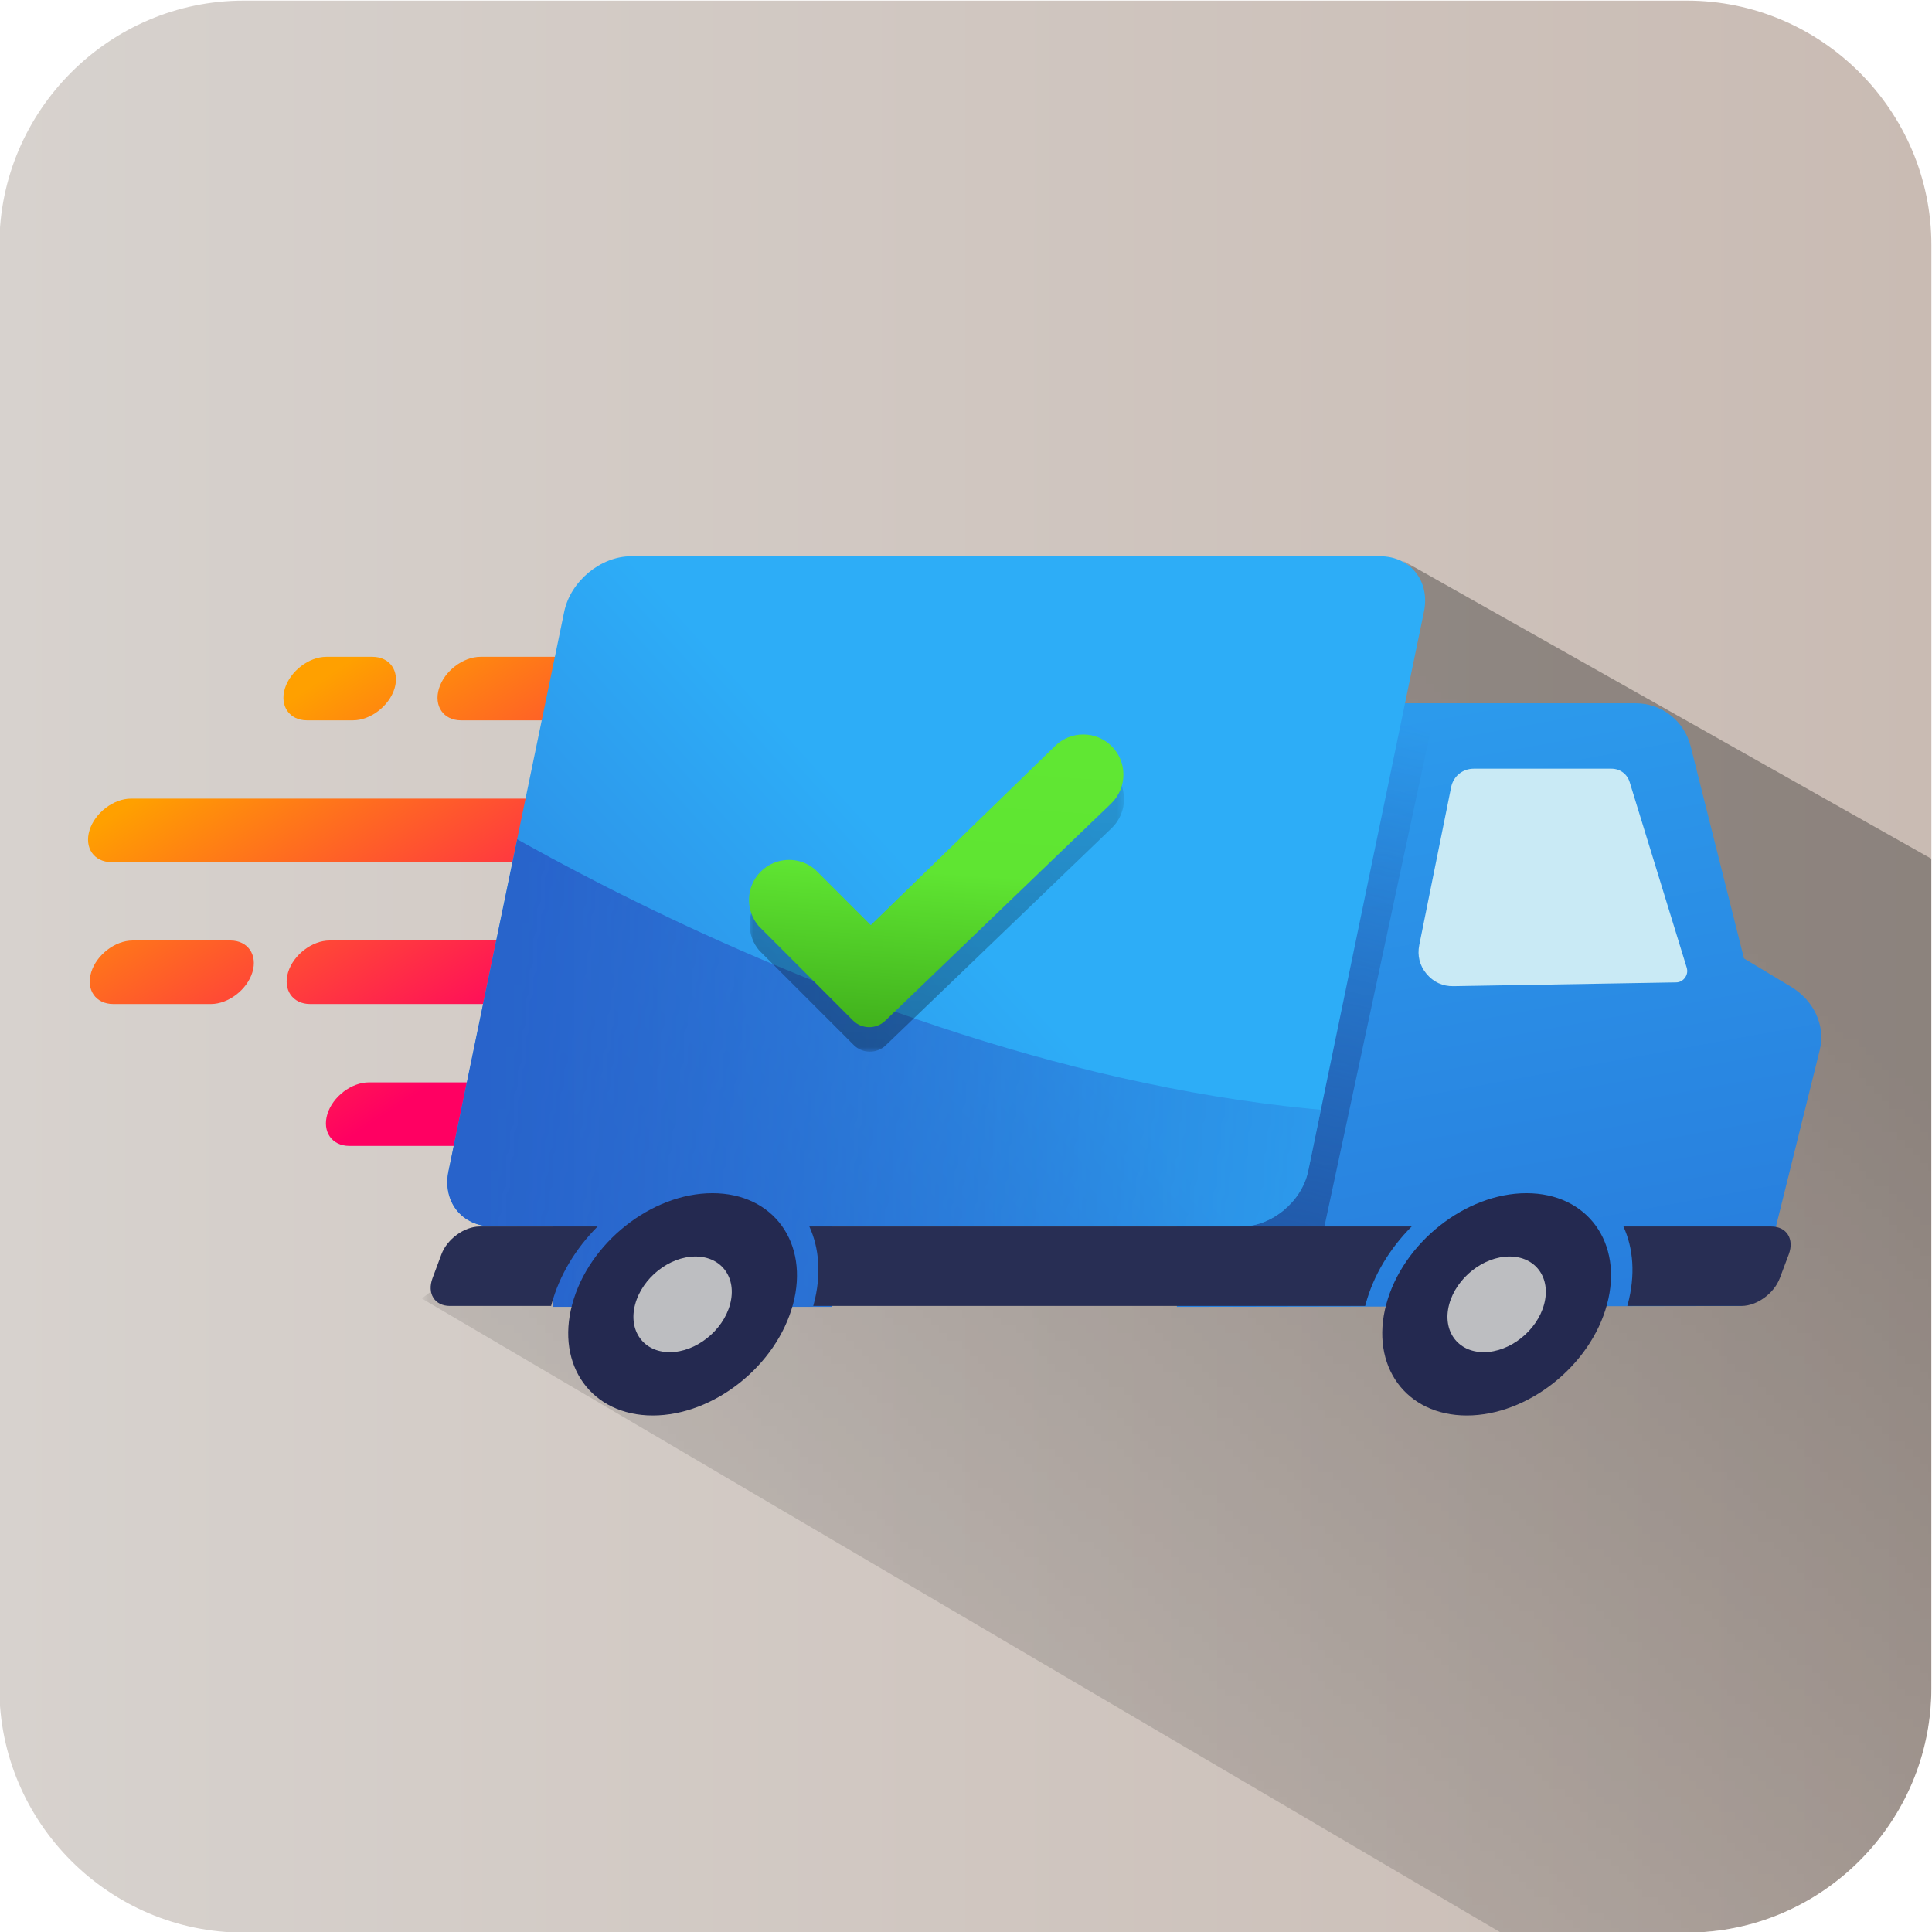 <?xml version="1.0" encoding="UTF-8"?>
<!DOCTYPE svg PUBLIC "-//W3C//DTD SVG 1.1//EN" "http://www.w3.org/Graphics/SVG/1.1/DTD/svg11.dtd">
<!-- Creator: CorelDRAW 2019 (64-Bit) -->
<svg xmlns="http://www.w3.org/2000/svg" xml:space="preserve" width="250px" height="250px" version="1.1" style="shape-rendering:geometricPrecision; text-rendering:geometricPrecision; image-rendering:optimizeQuality; fill-rule:evenodd; clip-rule:evenodd"
viewBox="0 0 250 250"
 xmlns:xlink="http://www.w3.org/1999/xlink">
 <defs>
  <style type="text/css">
   <![CDATA[
    .str0 {stroke:black;stroke-width:0.24;stroke-miterlimit:22.926}
    .fil2 {fill:none}
    .fil1 {fill:black}
    .fil4 {fill:#215AAA}
    .fil9 {fill:#242950}
    .fil12 {fill:#282E54}
    .fil11 {fill:#BDBEC1}
    .fil5 {fill:#C9EAF5}
    .fil10 {fill:black;fill-rule:nonzero}
    .fil0 {fill:url(#id11)}
    .fil8 {fill:url(#id12)}
    .fil3 {fill:url(#id13)}
    .fil7 {fill:url(#id14)}
    .fil6 {fill:url(#id15)}
    .fil13 {fill:url(#id16);fill-rule:nonzero}
   ]]>
  </style>
   <clipPath id="id0">
    <path d="M31.54 0.08l186.75 0c17.39,0 31.63,14.24 31.63,31.63l0 186.75c0,17.39 -14.24,31.62 -31.63,31.62l-186.75 0c-17.39,0 -31.62,-14.23 -31.62,-31.62l0 -186.75c0,-17.39 14.23,-31.63 31.62,-31.63z"/>
   </clipPath>
     <mask id="id1">
  <linearGradient id="id2" gradientUnits="userSpaceOnUse" x1="231.31" y1="126.47" x2="132.94" y2="242.96">
   <stop offset="0" style="stop-opacity:0.302; stop-color:white"/>
   <stop offset="1" style="stop-opacity:0.102; stop-color:white"/>
  </linearGradient>
      <rect style="fill:url(#id2)" x="54.67" y="72.65" width="231.59" height="211.97"/>
     </mask>
   <clipPath id="id3">
    <path d="M152.29 91l59.32 0c3.43,0 6.33,2.26 7.17,5.6l6.89 27.42 6.11 3.68c2.88,1.73 4.49,4.95 3.69,8.21l-5.67 22.85 -4.44 10.23 -73.07 0.12 0 -78.11z"/>
   </clipPath>
     <mask id="id4">
  <linearGradient id="id5" gradientUnits="userSpaceOnUse" x1="166.82" y1="160.67" x2="185.07" y2="66.02">
   <stop offset="0" style="stop-opacity:1; stop-color:white"/>
   <stop offset="0.71" style="stop-opacity:-127.502; stop-color:white"/>
   <stop offset="1" style="stop-opacity:0; stop-color:white"/>
  </linearGradient>
      <rect style="fill:url(#id5)" x="159.79" y="87.11" width="27.02" height="74.14"/>
     </mask>
   <clipPath id="id6">
    <path d="M81.67 71.98l96.9 0c3.95,0 6.51,3.23 5.69,7.17l-14.98 72.39c-0.82,3.94 -4.71,7.17 -8.66,7.17l-53 0 0 10.4 -36.05 0 0 -10.4 -7.85 0c-3.95,0 -6.51,-3.23 -5.69,-7.17l14.98 -72.39c0.82,-3.94 4.71,-7.17 8.66,-7.17z"/>
   </clipPath>
     <mask id="id7">
  <linearGradient id="id8" gradientUnits="userSpaceOnUse" x1="66.35" y1="134.67" x2="217.34" y2="153.37">
   <stop offset="0" style="stop-opacity:1; stop-color:white"/>
   <stop offset="1" style="stop-opacity:0; stop-color:white"/>
  </linearGradient>
      <rect style="fill:url(#id8)" x="36.25" y="100.65" width="152.35" height="94.69"/>
     </mask>
   <mask id="id9">
  <linearGradient id="id10" gradientUnits="userSpaceOnUse" x1="113.11" y1="134.67" x2="120.29" y2="86.55">
   <stop offset="0" style="stop-opacity:0.302; stop-color:white"/>
   <stop offset="1" style="stop-opacity:0.102; stop-color:white"/>
  </linearGradient>
    <rect style="fill:url(#id10)" x="96.88" y="98.08" width="48.69" height="38.13"/>
   </mask>
  <linearGradient id="id11" gradientUnits="userSpaceOnUse" x1="-0.08" y1="125.08" x2="249.92" y2="125.08">
   <stop offset="0" style="stop-opacity:1; stop-color:#D7D2CE"/>
   <stop offset="1" style="stop-opacity:1; stop-color:#C9BBB3"/>
  </linearGradient>
  <linearGradient id="id12" gradientUnits="userSpaceOnUse" x1="36.25" y1="147.99" x2="188.6" y2="147.99">
   <stop offset="0" style="stop-opacity:1; stop-color:#2861CA"/>
   <stop offset="1" style="stop-opacity:1; stop-color:#2A6FD1"/>
  </linearGradient>
  <linearGradient id="id13" gradientUnits="userSpaceOnUse" x1="201.05" y1="168.56" x2="186.92" y2="91.55">
   <stop offset="0" style="stop-opacity:1; stop-color:#287EDD"/>
   <stop offset="1" style="stop-opacity:1; stop-color:#2C9AEC"/>
  </linearGradient>
  <linearGradient id="id14" gradientUnits="userSpaceOnUse" x1="163.35" y1="82.34" x2="78.94" y2="158.75">
   <stop offset="0" style="stop-opacity:1; stop-color:#2DADF7"/>
   <stop offset="0.471" style="stop-opacity:1; stop-color:#2DADF7"/>
   <stop offset="1" style="stop-opacity:1; stop-color:#2C83DF"/>
  </linearGradient>
  <linearGradient id="id15" gradientUnits="userSpaceOnUse" x1="44.76" y1="85.8" x2="73.03" y2="129.11">
   <stop offset="0" style="stop-opacity:1; stop-color:#FFA000"/>
   <stop offset="1" style="stop-opacity:1; stop-color:#FF0062"/>
  </linearGradient>
  <linearGradient id="id16" gradientUnits="userSpaceOnUse" x1="122.47" y1="95.05" x2="119.82" y2="132.9">
   <stop offset="0" style="stop-opacity:1; stop-color:#60E733"/>
   <stop offset="0.471" style="stop-opacity:1; stop-color:#5FE532"/>
   <stop offset="1" style="stop-opacity:1; stop-color:#42B31D"/>
  </linearGradient>
 </defs>
 <g id="Layer_x0020_1">
  <path class="fil0" d="M31.54 0.08l186.75 0c17.39,0 31.63,14.24 31.63,31.63l0 186.75c0,17.39 -14.24,31.62 -31.63,31.62l-186.75 0c-17.39,0 -31.62,-14.23 -31.62,-31.62l0 -186.75c0,-17.39 14.23,-31.63 31.62,-31.63z"/>
  <g style="clip-path:url(#id0)">
   <g id="_2292945655424">
    <polygon id="1" class="fil1 str0" style="mask:url(#id1)" points="54.79,168.01 253.02,284.5 286.14,131.69 181.68,72.77 "/>
   </g>
  </g>
  <path class="fil2" d="M31.54 0.08l186.75 0c17.39,0 31.63,14.24 31.63,31.63l0 186.75c0,17.39 -14.24,31.62 -31.63,31.62l-186.75 0c-17.39,0 -31.62,-14.23 -31.62,-31.62l0 -186.75c0,-17.39 14.23,-31.63 31.62,-31.63z"/>
  <path class="fil3" d="M152.29 91l59.32 0c3.43,0 6.33,2.26 7.17,5.6l6.89 27.42 6.11 3.68c2.88,1.73 4.49,4.95 3.69,8.21l-5.67 22.85 -4.44 10.23 -73.07 0.12 0 -78.11z"/>
  <g style="clip-path:url(#id3)">
   <g id="_2292945653056">
    <polygon id="1" class="fil4" style="mask:url(#id4)" points="175.74,87.23 186.69,87.23 170.86,161.13 159.91,161.13 "/>
   </g>
  </g>
  <path class="fil2" d="M152.29 91l59.32 0c3.43,0 6.33,2.26 7.17,5.6l6.89 27.42 6.11 3.68c2.88,1.73 4.49,4.95 3.69,8.21l-5.67 22.85 -4.44 10.23 -73.07 0.12 0 -78.11z"/>
  <path class="fil5" d="M183.65 122.3l4.13 -20.46c0.29,-1.39 1.48,-2.37 2.91,-2.37l17.84 0c1.1,0 2.03,0.69 2.35,1.74l7.38 24c0.14,0.46 0.06,0.91 -0.22,1.3 -0.28,0.39 -0.69,0.61 -1.17,0.61l-28.79 0.49c-1.39,0.03 -2.6,-0.53 -3.49,-1.6 -0.89,-1.06 -1.21,-2.35 -0.94,-3.71z"/>
  <path class="fil6" d="M47.73 140.06l25.07 0c2.26,0 3.55,1.85 2.86,4.11l0 0c-0.7,2.26 -3.11,4.11 -5.37,4.11l-25.08 0c-2.26,0 -3.54,-1.85 -2.85,-4.11l0 0c0.69,-2.26 3.11,-4.11 5.37,-4.11zm-5.08 -18.36l33.5 0c2.26,0 3.55,1.85 2.85,4.11l0 0c-0.69,2.26 -3.1,4.11 -5.37,4.11l-33.5 0c-2.26,0 -3.54,-1.85 -2.85,-4.11l0 0c0.69,-2.26 3.11,-4.11 5.37,-4.11zm-25.48 0l12.64 0c2.26,0 3.54,1.85 2.85,4.11l0 0c-0.69,2.26 -3.11,4.11 -5.37,4.11l-12.64 0c-2.26,0 -3.55,-1.85 -2.85,-4.11l0 0c0.69,-2.26 3.1,-4.11 5.37,-4.11zm45 -36.71l26.72 0c2.26,0 3.54,1.85 2.85,4.11l0 0c-0.69,2.26 -3.11,4.11 -5.37,4.11l-26.72 0c-2.26,0 -3.54,-1.85 -2.85,-4.11l0 0c0.69,-2.26 3.11,-4.11 5.37,-4.11zm-19.94 0l5.96 0c2.26,0 3.55,1.85 2.86,4.11l0 0c-0.7,2.26 -3.11,4.11 -5.37,4.11l-5.96 0c-2.26,0 -3.55,-1.85 -2.86,-4.11l0 0c0.7,-2.26 3.11,-4.11 5.37,-4.11zm-25.28 18.35l68.44 0c2.26,0 3.54,1.85 2.85,4.11l0 0c-0.69,2.26 -3.11,4.11 -5.37,4.11l-68.44 0c-2.26,0 -3.54,-1.85 -2.85,-4.11l0 0c0.69,-2.26 3.11,-4.11 5.37,-4.11z"/>
  <path class="fil7" d="M81.67 71.98l96.9 0c3.95,0 6.51,3.23 5.69,7.17l-14.98 72.39c-0.82,3.94 -4.71,7.17 -8.66,7.17l-53 0 0 10.4 -36.05 0 0 -10.4 -7.85 0c-3.95,0 -6.51,-3.23 -5.69,-7.17l14.98 -72.39c0.82,-3.94 4.71,-7.17 8.66,-7.17z"/>
  <g style="clip-path:url(#id6)">
   <g id="_2292945650400">
    <path id="1" class="fil8" style="mask:url(#id7)" d="M53.65 100.65c0,0 67.44,44.97 134.95,43.6l-12.77 51.09 -139.58 -10.04 17.4 -84.65z"/>
   </g>
  </g>
  <path class="fil2" d="M81.67 71.98l96.9 0c3.95,0 6.51,3.23 5.69,7.17l-14.98 72.39c-0.82,3.94 -4.71,7.17 -8.66,7.17l-53 0 0 10.4 -36.05 0 0 -10.4 -7.85 0c-3.95,0 -6.51,-3.23 -5.69,-7.17l14.98 -72.39c0.82,-3.94 4.71,-7.17 8.66,-7.17z"/>
  <circle class="fil9" transform="matrix(0.884 -0 -0.239 0.89 193.665 168.781)" r="16.16"/>
  <circle class="fil9" transform="matrix(0.884 -0 -0.239 0.89 88.328 168.781)" r="16.16"/>
  <path class="fil10" style="mask:url(#id9)" d="M112.76 122.88l23.87 -23.21c0.97,-0.94 2.27,-1.47 3.62,-1.47 2.87,0 5.2,2.33 5.2,5.2 0,1.41 -0.57,2.76 -1.58,3.74l-29.25 28.12c-1.16,1.12 -3.02,1.1 -4.16,-0.05l-12.21 -12.21c-0.81,-0.94 -1.25,-2.14 -1.25,-3.38 0,-2.86 2.32,-5.18 5.18,-5.18 1.24,0 2.44,0.44 3.38,1.24l7.2 7.2z"/>
  <circle class="fil11" transform="matrix(0.38 -0 -0.103 0.383 88.329 168.781)" r="16.16"/>
  <circle class="fil11" transform="matrix(0.38 -0 -0.103 0.383 193.665 168.781)" r="16.16"/>
  <path class="fil12" d="M58.22 168.99l13.1 0c0.01,-0.07 0.03,-0.14 0.05,-0.21 1.01,-3.77 3.15,-7.25 5.96,-10.07l-15.26 0c-1.98,0 -4.21,1.62 -4.95,3.6l-1.15 3.08c-0.74,1.98 0.27,3.6 2.25,3.6zm47.01 0l71.42 0c0.02,-0.07 0.04,-0.14 0.06,-0.21 1.01,-3.77 3.15,-7.25 5.96,-10.07l-77.94 0c1.29,2.82 1.57,6.3 0.56,10.07 -0.02,0.07 -0.04,0.14 -0.06,0.21zm105.34 0l14.79 0c1.98,0 4.21,-1.62 4.95,-3.6l1.16 -3.08c0.74,-1.98 -0.28,-3.6 -2.26,-3.6l-19.14 0c1.29,2.82 1.57,6.3 0.56,10.07 -0.02,0.07 -0.04,0.14 -0.06,0.21z"/>
  <path class="fil13" d="M112.68 119.71l23.87 -23.2c0.97,-0.95 2.27,-1.47 3.62,-1.47 2.87,0 5.2,2.32 5.2,5.19 0,1.41 -0.57,2.76 -1.58,3.74l-29.25 28.12c-1.16,1.12 -3.02,1.1 -4.16,-0.04l-12.21 -12.22c-0.81,-0.94 -1.25,-2.14 -1.25,-3.37 0,-2.87 2.32,-5.19 5.18,-5.19 1.24,0 2.44,0.44 3.38,1.25l7.2 7.19z"/>
 </g>
</svg>
